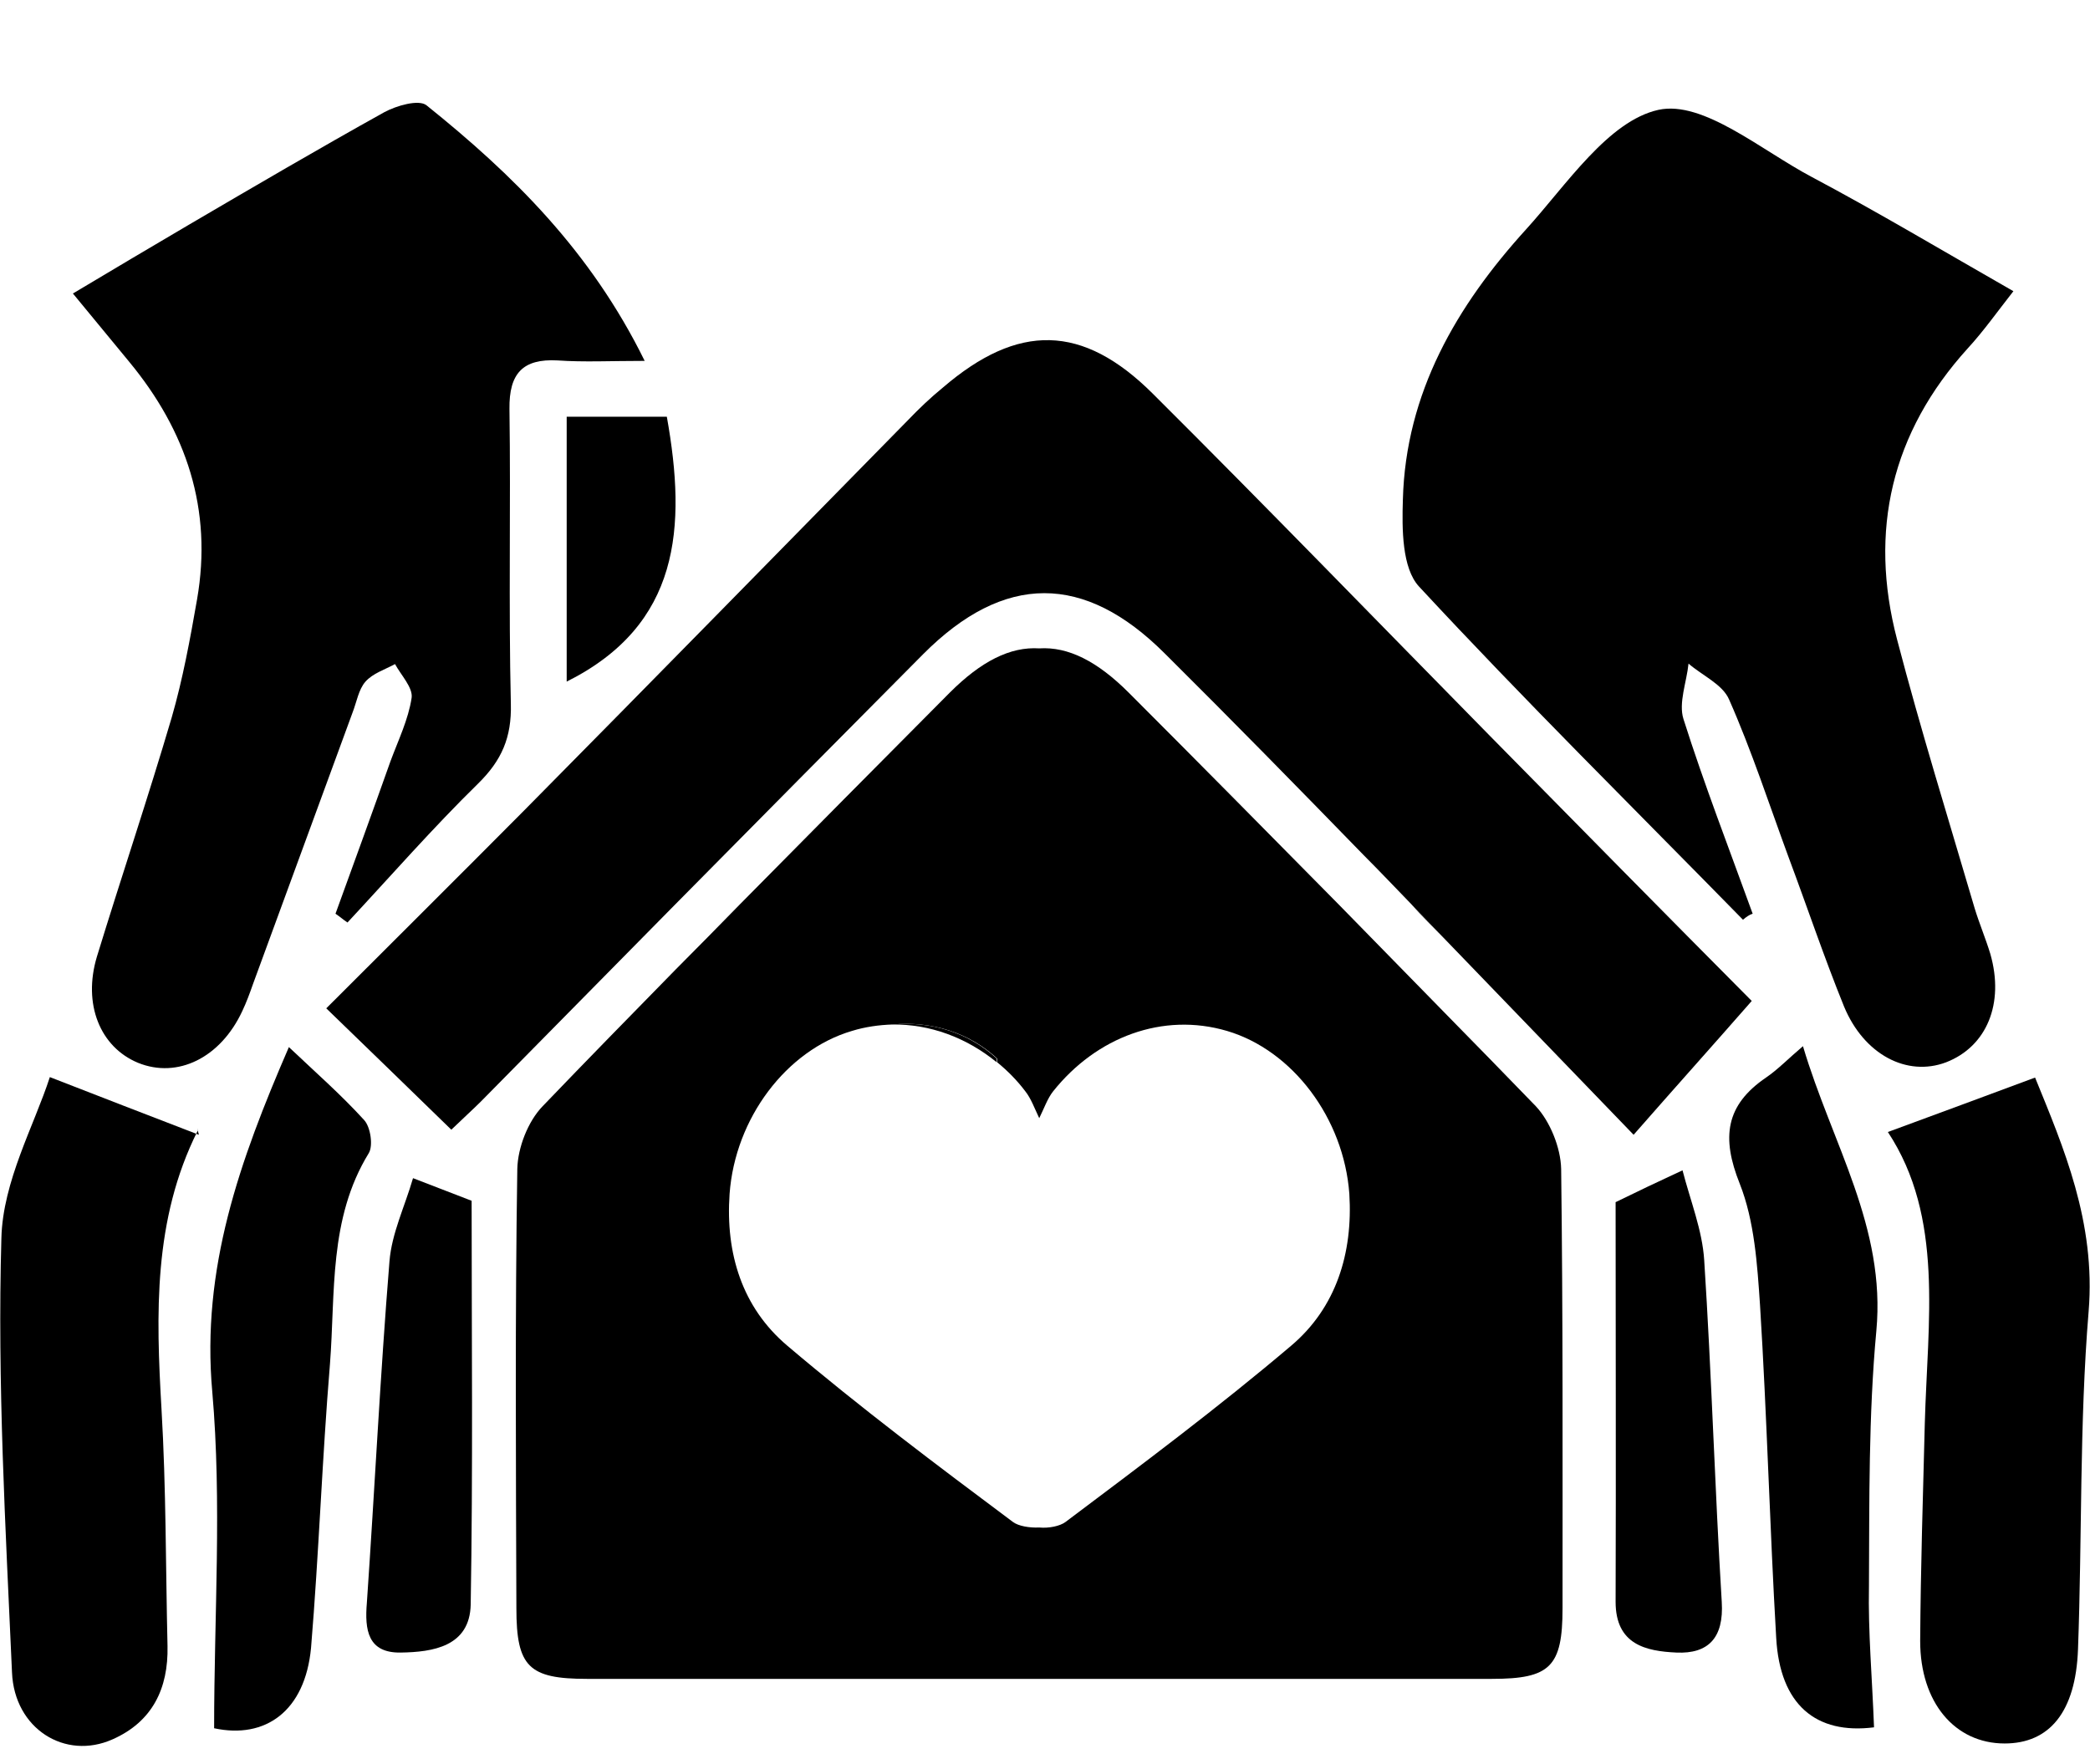 <?xml version="1.0" encoding="utf-8"?>
<!-- Generator: Adobe Illustrator 25.2.2, SVG Export Plug-In . SVG Version: 6.00 Build 0)  -->
<svg version="1.1" id="Ebene_1" xmlns="http://www.w3.org/2000/svg" xmlns:xlink="http://www.w3.org/1999/xlink" x="0px" y="0px"
	 viewBox="0 0 452.9 382.3" style="enable-background:new 0 0 452.9 382.3;" xml:space="preserve">
<g>
	<path d="M379.6,216.9c-8.4,9.6-16.4,18.5-25.6,29c-14-14.5-27.6-28.6-41.1-42.6c-2.4-2.5-4.8-4.9-7.1-7.4
		c-3.4-3.5-6.8-7.1-10.3-10.6c-14.3-14.7-28.6-29.3-43.1-43.7c-17.4-17.4-34.8-17.5-52.4,0.2c-17.9,18-35.8,36.1-53.6,54.1l0,0l0,0
		c-14.1,14.3-28.1,28.5-42.2,42.8c-1.7,1.7-3.5,3.3-6.4,6.1c-8.6-8.4-17.2-16.7-27.1-26.3c14.6-14.6,28.7-28.6,42.8-42.8
		c27.8-28.1,55.5-56.4,83.2-84.6c2.4-2.5,4.9-4.9,7.6-7.1c16.3-14,30.3-13.9,45.6,1.4c24.6,24.5,48.7,49.4,73,74.1
		C342.1,179,361.3,198.5,379.6,216.9z"/>
	<path d="M377.7,199.3c-23.5-24-47.4-47.6-70.2-72.2c-3.7-4-3.7-12.5-3.5-18.8c0.6-23.2,11.7-42.1,26.7-58.6
		c8.8-9.7,17.8-23.5,28.7-25.9c9.7-2.1,22.3,8.8,33.3,14.6c14.3,7.6,28.2,15.9,43.6,24.7c-3.6,4.6-6.5,8.7-9.9,12.4
		c-16.5,18.2-21.5,39.5-15.3,63.1c5.1,19.5,11.1,38.8,16.8,58.2c1,3.3,2.4,6.6,3.4,9.9c3.1,10.8-0.8,20.1-9.6,23.5
		c-8.5,3.2-17.8-1.7-22.1-12.1c-4.3-10.6-8-21.6-12-32.3c-4.2-11.4-8-23.1-12.9-34.2c-1.4-3.3-5.8-5.2-8.8-7.8
		c-0.4,4-2.2,8.5-1.1,12c4.5,14.2,9.9,28.1,15,42.2C379.1,198.2,378.4,198.7,377.7,199.3z"/>
	<path d="M139.7,78.2c-7.5,0-13.2,0.3-18.9-0.1c-7.5-0.4-10.5,2.8-10.4,10.5c0.3,21.3-0.2,42.6,0.3,63.9c0.2,7.3-2,12.3-7.1,17.3
		c-9.8,9.6-18.9,20-28.3,30.1c-0.9-0.6-1.7-1.3-2.6-1.9c4-11,8-22,11.9-33c1.7-4.6,3.9-9.1,4.6-13.8c0.3-2.2-2.3-4.9-3.6-7.3
		c-2.2,1.2-4.8,2-6.4,3.8c-1.5,1.7-1.9,4.4-2.8,6.7C69.2,174,62,193.7,54.8,213.3c-0.7,2-1.4,3.9-2.3,5.8
		c-4.7,10.1-14,14.7-22.6,11.2c-8.2-3.4-12-12.7-8.9-23c5.3-17.3,11.1-34.5,16.2-51.8c2.4-8.3,4-17,5.5-25.6
		c3.4-19.5-2.3-36.5-14.7-51.5c-3.7-4.5-7.5-9.1-12.2-14.8c8.9-5.3,17.1-10.2,25.3-15c14-8.2,28-16.4,42.2-24.3
		c2.6-1.4,7.4-2.8,9.1-1.5C111.1,37.8,128,54.4,139.7,78.2z"/>
	<path d="M10.8,233.4c11,4.3,20.9,8.1,32.3,12.5c-0.6-2-0.1-1.2-0.3-0.8c-9.6,19.2-9,39.6-7.8,60.3c1,17,0.9,34.2,1.3,51.3
		c0.2,9.2-3.3,16.4-11.9,20.2c-10.3,4.6-21.3-2.3-21.8-14.5c-1.4-31.4-3.2-62.8-2.3-94.1C0.6,256,7.4,243.9,10.8,233.4z"/>
	<path d="M409.1,245.3c11.2-4.1,21.1-7.8,31.9-11.8c6.1,15,13.2,31.3,11.6,50.7c-2,24.3-1.4,48.8-2.3,73.2
		c-0.5,13.6-6.2,20.4-15.9,20.4c-10.8,0-18.3-8.9-18.3-22.2c0.1-15.7,0.6-31.4,1-47.1C417.7,286.3,421.3,263.8,409.1,245.3z"/>
	<path d="M46.4,374.5c0-24.5,1.7-48.9-0.4-72.9c-2.4-26.7,5.9-50,16.6-74.7c5.7,5.4,11.3,10.3,16.3,15.8c1.4,1.5,2,5.6,1,7.2
		c-8.7,14.2-7.2,30.2-8.4,45.7c-1.7,20.5-2.4,41.1-4.1,61.5C66.1,370.8,57.5,376.9,46.4,374.5z"/>
	<path d="M406.1,374.3c-12.6,1.6-20.4-4.9-21.2-19.4c-1.4-24-2-48-3.5-72c-0.6-8.9-1.2-18.3-4.4-26.4c-4-10-3.1-17,5.7-23
		c2.5-1.7,4.6-3.9,8-6.8c6.3,21.2,18,39.2,15.9,61.7c-1.7,18.3-1.5,36.9-1.6,55.3C404.8,353.6,405.7,363.6,406.1,374.3z"/>
	<path d="M350.1,260.5c4.9-2.4,8.9-4.3,14.5-6.9c1.7,6.6,4.3,13,4.7,19.5c1.6,24.7,2.3,49.4,3.8,74c0.5,7.9-3,11.3-9.8,11
		c-6.6-0.3-13.2-1.7-13.2-11C350.2,318.2,350.1,289.3,350.1,260.5z"/>
	<path d="M89.5,255.3c4.9,1.9,8.3,3.2,12.7,4.9c0,29,0.3,58.2-0.2,87.5c-0.2,9.1-8.2,10.3-15.2,10.4c-7.1,0.1-7.8-4.9-7.3-10.8
		c1.7-24.7,2.9-49.4,4.9-74C84.9,267.2,87.7,261.5,89.5,255.3z"/>
	<path d="M122.8,147.7c0-18.8,0-37.8,0-57.4c7.8,0,14.8,0,21.7,0C148.8,114.3,147.4,135.4,122.8,147.7z"/>
	<path d="M216,229.4c0,0.2,0,0.5,0,0.8c-6.6-5.4-14.5-8.3-22.7-8.2C201.6,221.2,209.9,223.7,216,229.4z"/>
	<g>
		<path d="M338.3,253.3c-0.1-4.6-2.4-10.3-5.5-13.6c-6.6-6.8-13.2-13.6-19.9-20.4c-7.6-7.8-15.2-15.5-22.8-23.3
			c-15.1-15.3-30.3-30.7-45.5-45.9c-6.8-6.8-13.1-10-19.4-9.6c-6.3-0.4-12.6,2.8-19.4,9.6c-15.2,15.3-30.4,30.6-45.5,45.9
			c-4.6,4.7-9.2,9.4-13.9,14.1c-9.6,9.8-19.3,19.7-28.8,29.6c-3.2,3.3-5.4,9-5.5,13.6c-0.5,31.7-0.3,63.5-0.2,95.2
			c0,12.7,2.7,15.3,15.3,15.3c6.4,0,12.8,0,19.3,0c26.2,0,52.5,0,78.8,0c29.3,0,58.5,0,87.7,0c3.4,0,6.9,0,10.3,0
			c12.6,0,15.3-2.6,15.3-15.3C338.6,316.8,338.7,285,338.3,253.3z M279.8,291.6c-15.8,13.4-32.4,25.8-48.9,38.2
			c-1.2,0.9-3.6,1.4-5.7,1.2c-2.1,0.1-4.5-0.3-5.7-1.2c-16.6-12.4-33.1-24.8-48.9-38.2c-9.8-8.3-13.4-20-12.5-32.9
			c1.2-16.4,12.3-31.1,26.5-35.3c2.9-0.9,5.9-1.3,8.8-1.4l0,0c8.3-0.8,16.6,1.7,22.7,7.4c0,0.2,0,0.5,0,0.8c2.2,1.8,4.3,3.9,6.1,6.3
			c1.2,1.5,2,3.7,3,5.8c1-2,1.8-4.3,3-5.8c9.4-11.8,23.8-17.2,37.7-13.1c14.2,4.2,25.3,18.9,26.5,35.3
			C293.2,271.6,289.5,283.4,279.8,291.6z"/>
		<path d="M312.9,203.4c-2.4-2.5-4.8-4.9-7.1-7.4"/>
	</g>
</g>
</svg>
